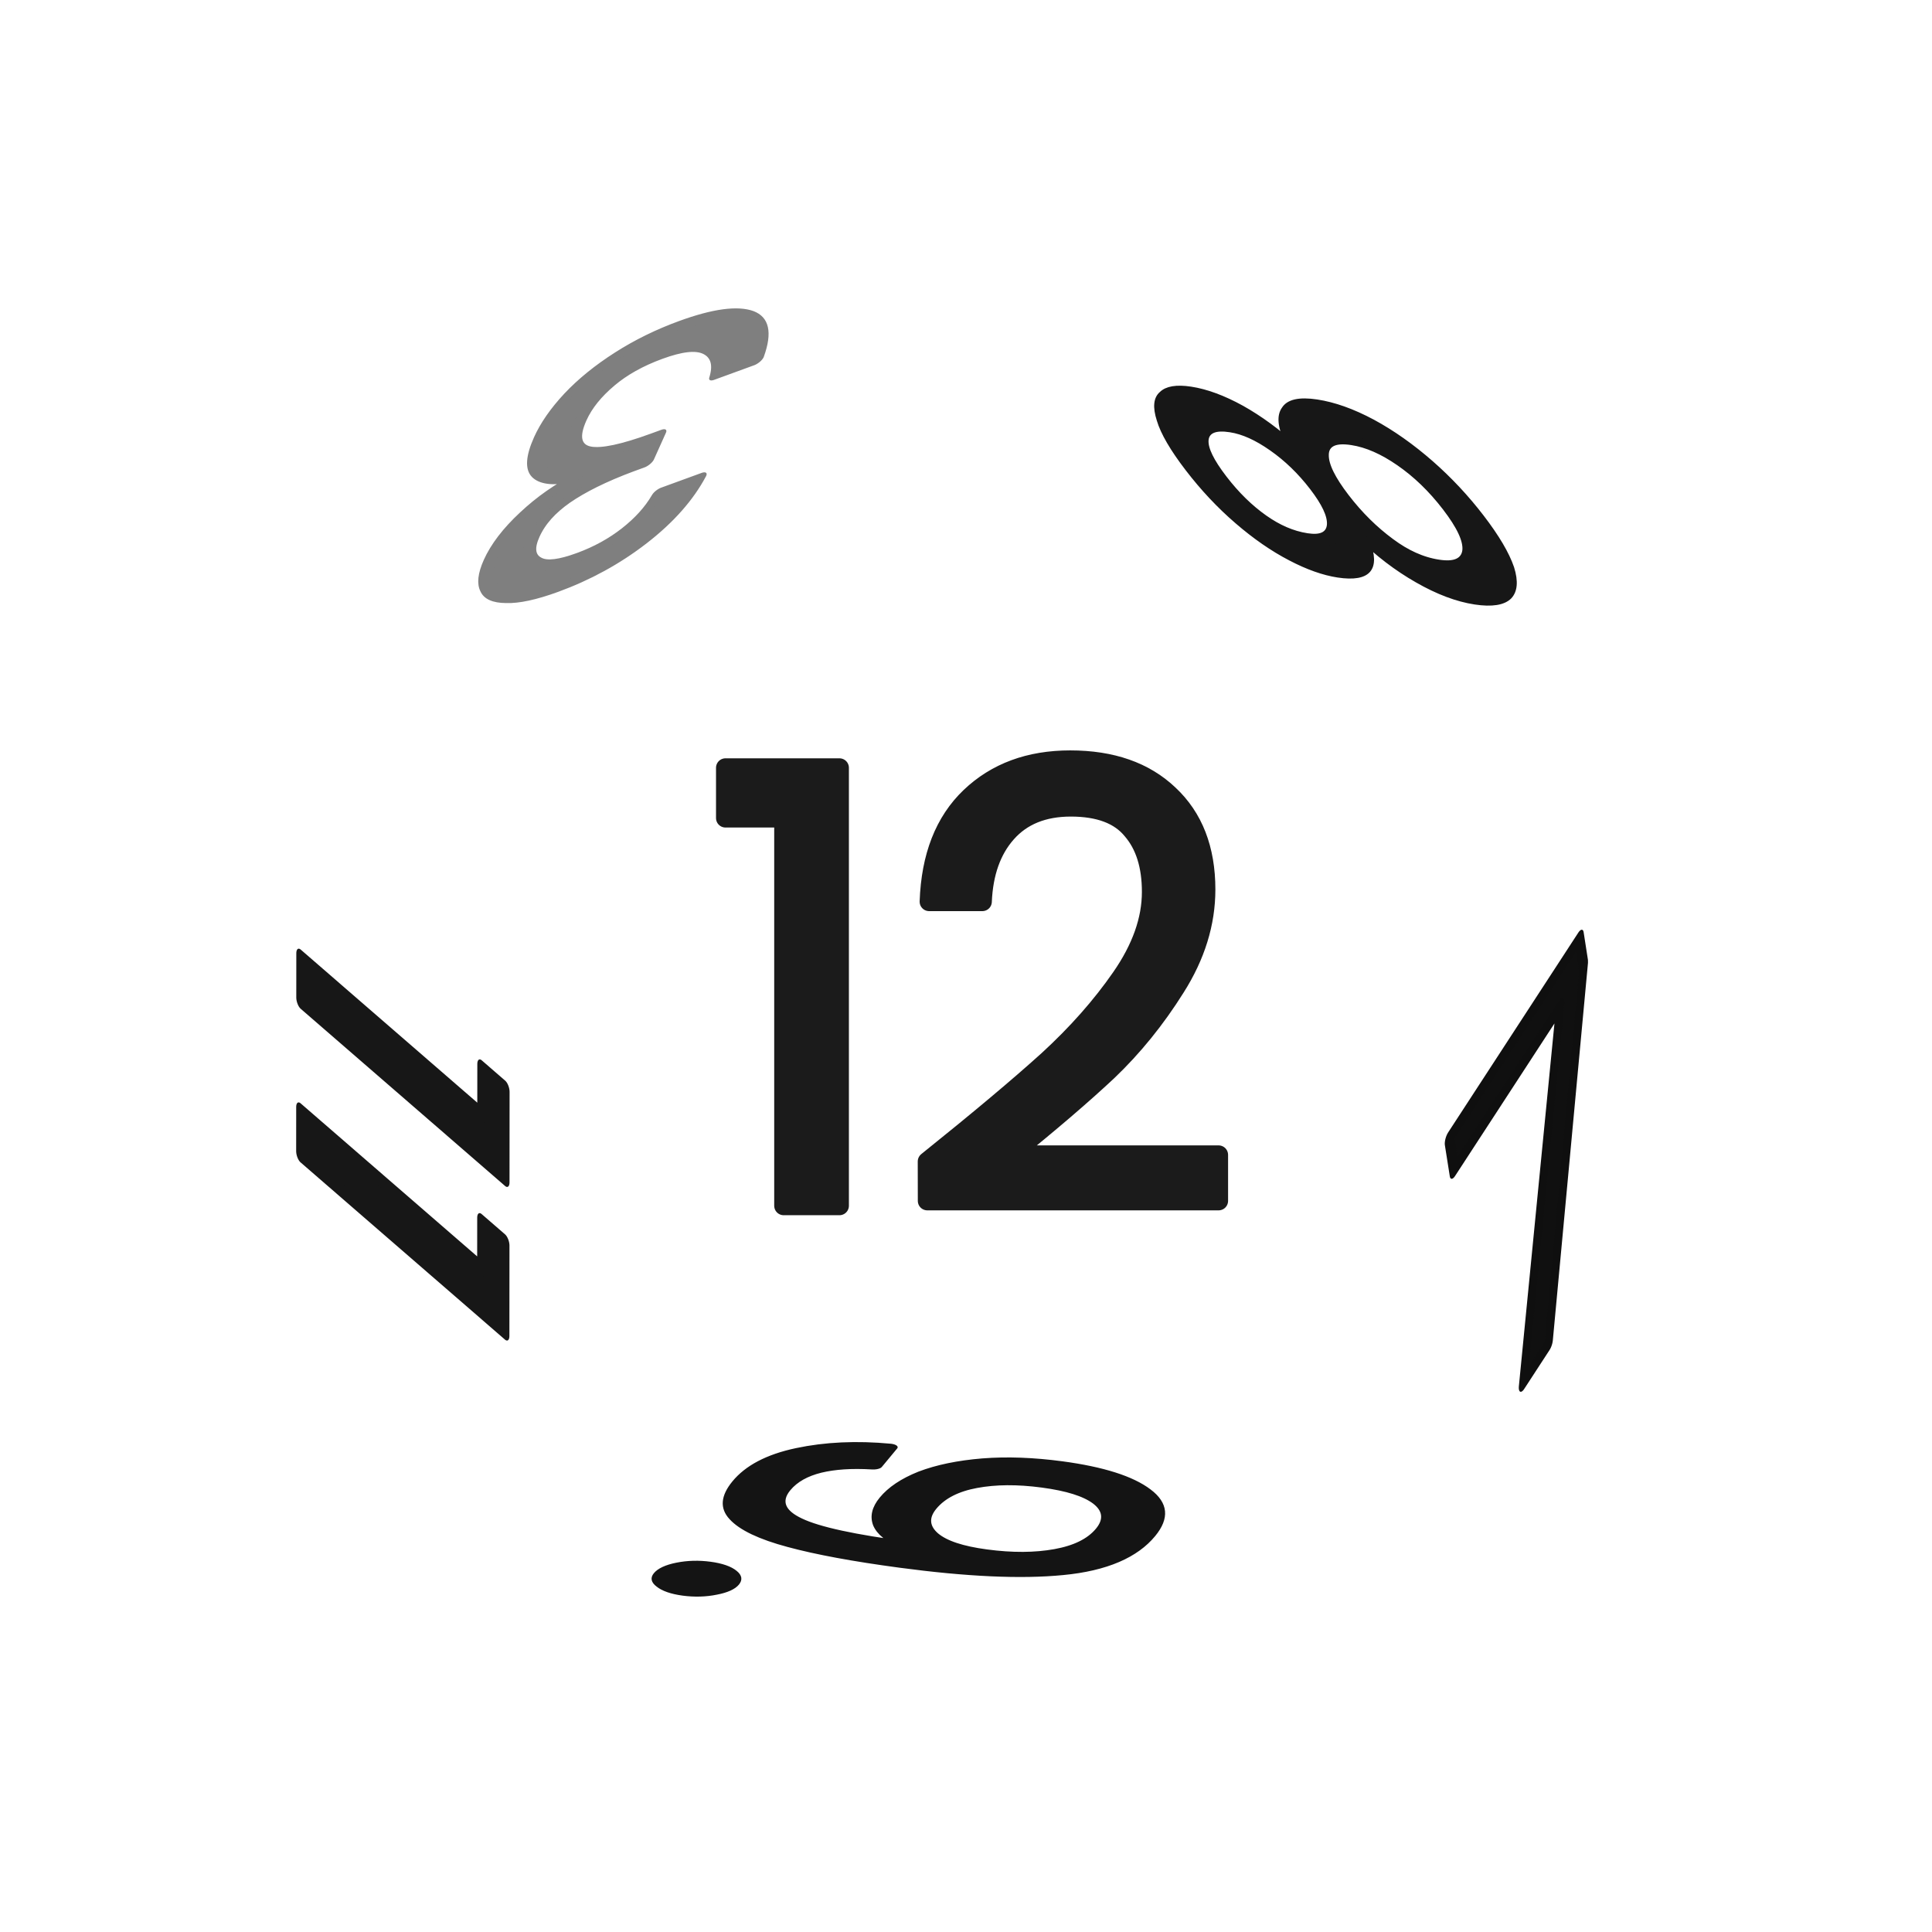 <svg xmlns="http://www.w3.org/2000/svg" viewBox="0 0 25.4 25.4" height="96" width="96"><g font-weight="400" font-family="Poppins" letter-spacing="0" word-spacing="0" text-anchor="middle" stroke-linecap="round" stroke-linejoin="round"><g style="line-height:1.5;-inkscape-font-specification:Poppins;text-align:center"><path style="-inkscape-font-specification:Poppins;text-align:center" d="M9.538 10.755v-.661h1.498v5.758h-.733v-5.097zm2.652 4.515q1.012-.812 1.585-1.33.573-.525.964-1.09.398-.574.398-1.124 0-.517-.255-.812-.247-.303-.804-.303-.542 0-.844.343-.295.334-.319.9h-.7q.031-.892.54-1.378.51-.486 1.315-.486.82 0 1.298.454.486.454.486 1.25 0 .661-.399 1.29-.39.622-.891 1.1-.502.47-1.283 1.099h2.74v.605h-3.83z" aria-label="12" font-size="7.964" fill="#1b1b1b" stroke="#1b1b1b" stroke-width=".249"/></g><g style="line-height:1.5;-inkscape-font-specification:Poppins;text-align:center"><path style="-inkscape-font-specification:Poppins;text-align:center" d="M493.185 649.652l-1.348 3.163h-.447l1.368-3.12h-1.872v-.378h2.3z" transform="matrix(.744 -1.142 .171 1.082 -457.2 -127)" aria-label="7" font-size="4.851" fill="#101010" stroke="#0f0f0f" stroke-width=".152"/></g><g style="line-height:1.5;-inkscape-font-specification:Poppins;text-align:center"><path style="-inkscape-font-specification:Poppins;text-align:center" d="M124.712-355.35q.048.274.222.424.178.15.477.15.4 0 .588-.314.193-.314.184-1.056-.102.217-.338.342-.236.12-.526.12-.323 0-.578-.13-.25-.135-.396-.39-.144-.256-.144-.617 0-.516.299-.83.299-.318.848-.318.675 0 .945.439.275.439.275 1.307 0 .607-.11 1.003-.107.395-.367.602-.256.208-.704.208-.492 0-.767-.266-.275-.265-.313-.675zm.68-.705q.323 0 .53-.197.208-.203.208-.545 0-.362-.203-.584-.203-.221-.569-.221-.338 0-.54.212-.198.212-.198.56 0 .351.198.563.198.212.574.212zm2.006 1.669q-.126 0-.212-.087-.087-.087-.087-.212 0-.126.087-.212.086-.087.212-.087.12 0 .202.087.087.086.087.212 0 .125-.087.212-.082.087-.202.087z" transform="matrix(-.496 .603 -1.493 -.2 -457.2 -127)" aria-label="9." font-size="4.822" fill="#141414" stroke="#141414" stroke-width=".151"/></g><g style="line-height:1.5;-inkscape-font-specification:Poppins;text-align:center"><path style="-inkscape-font-specification:Poppins;text-align:center" d="M-200.06-604.085v-.402h.912v3.504h-.446v-3.102zm1.551 0v-.402h.911v3.504h-.445v-3.102z" transform="matrix(-.001 1.303 -.767 -.665 -457.2 -127)" aria-label="11" font-size="4.847" fill="#171717" stroke="#171717" stroke-width=".151"/></g><g style="line-height:1.5;-inkscape-font-specification:Poppins;text-align:center"><path style="-inkscape-font-specification:Poppins;text-align:center" d="M-65.709 394.78q-.262-.102-.402-.298-.14-.197-.14-.477 0-.252.126-.453.126-.206.374-.323.252-.121.608-.121.355 0 .602.121.253.117.379.323.13.2.13.453 0 .27-.144.477-.145.2-.397.299.29.088.458.313.173.22.173.532 0 .304-.15.533-.15.225-.425.35-.271.122-.626.122-.356 0-.627-.121-.266-.126-.416-.35-.15-.23-.15-.534 0-.313.17-.537.167-.224.457-.308zm1.266-.724q0-.285-.186-.439-.187-.154-.514-.154-.323 0-.51.154t-.187.444q0 .262.192.42.196.16.505.16.313 0 .504-.16.196-.163.196-.425zm-.7.912q-.346 0-.566.163-.22.159-.22.481 0 .3.21.482.216.182.576.182t.57-.182q.21-.182.21-.482 0-.313-.215-.476-.215-.168-.565-.168z" transform="matrix(-.814 -1.061 1.068 .163 -457.2 -127)" aria-label="8" font-size="4.673" fill="#171717" stroke="#171717" stroke-width=".146"/></g><g style="line-height:1.5;-inkscape-font-specification:Poppins;text-align:center"><path style="-inkscape-font-specification:Poppins;text-align:center" d="M-506.109-377.797q.034-.441.341-.69.307-.25.797-.25.326 0 .561.12.24.115.36.317.125.201.125.455 0 .298-.173.514-.168.216-.442.278v.024q.312.077.495.302.182.226.182.59 0 .274-.125.495-.125.216-.374.34-.25.125-.6.125-.508 0-.835-.264-.326-.268-.364-.758h.422q.034.288.235.47.202.183.537.183.336 0 .509-.173.178-.178.178-.456 0-.36-.24-.518-.24-.158-.725-.158h-.11v-.365h.115q.441-.005.667-.144.225-.144.225-.441 0-.255-.168-.408-.163-.154-.47-.154-.297 0-.48.154-.182.153-.216.412z" transform="matrix(-1.244 .454 .432 -.961 -457.2 -127)" aria-label="3" font-size="4.798" fill="#7f7f7f" stroke="#7f7f7f" stroke-width=".15"/></g></g></svg>